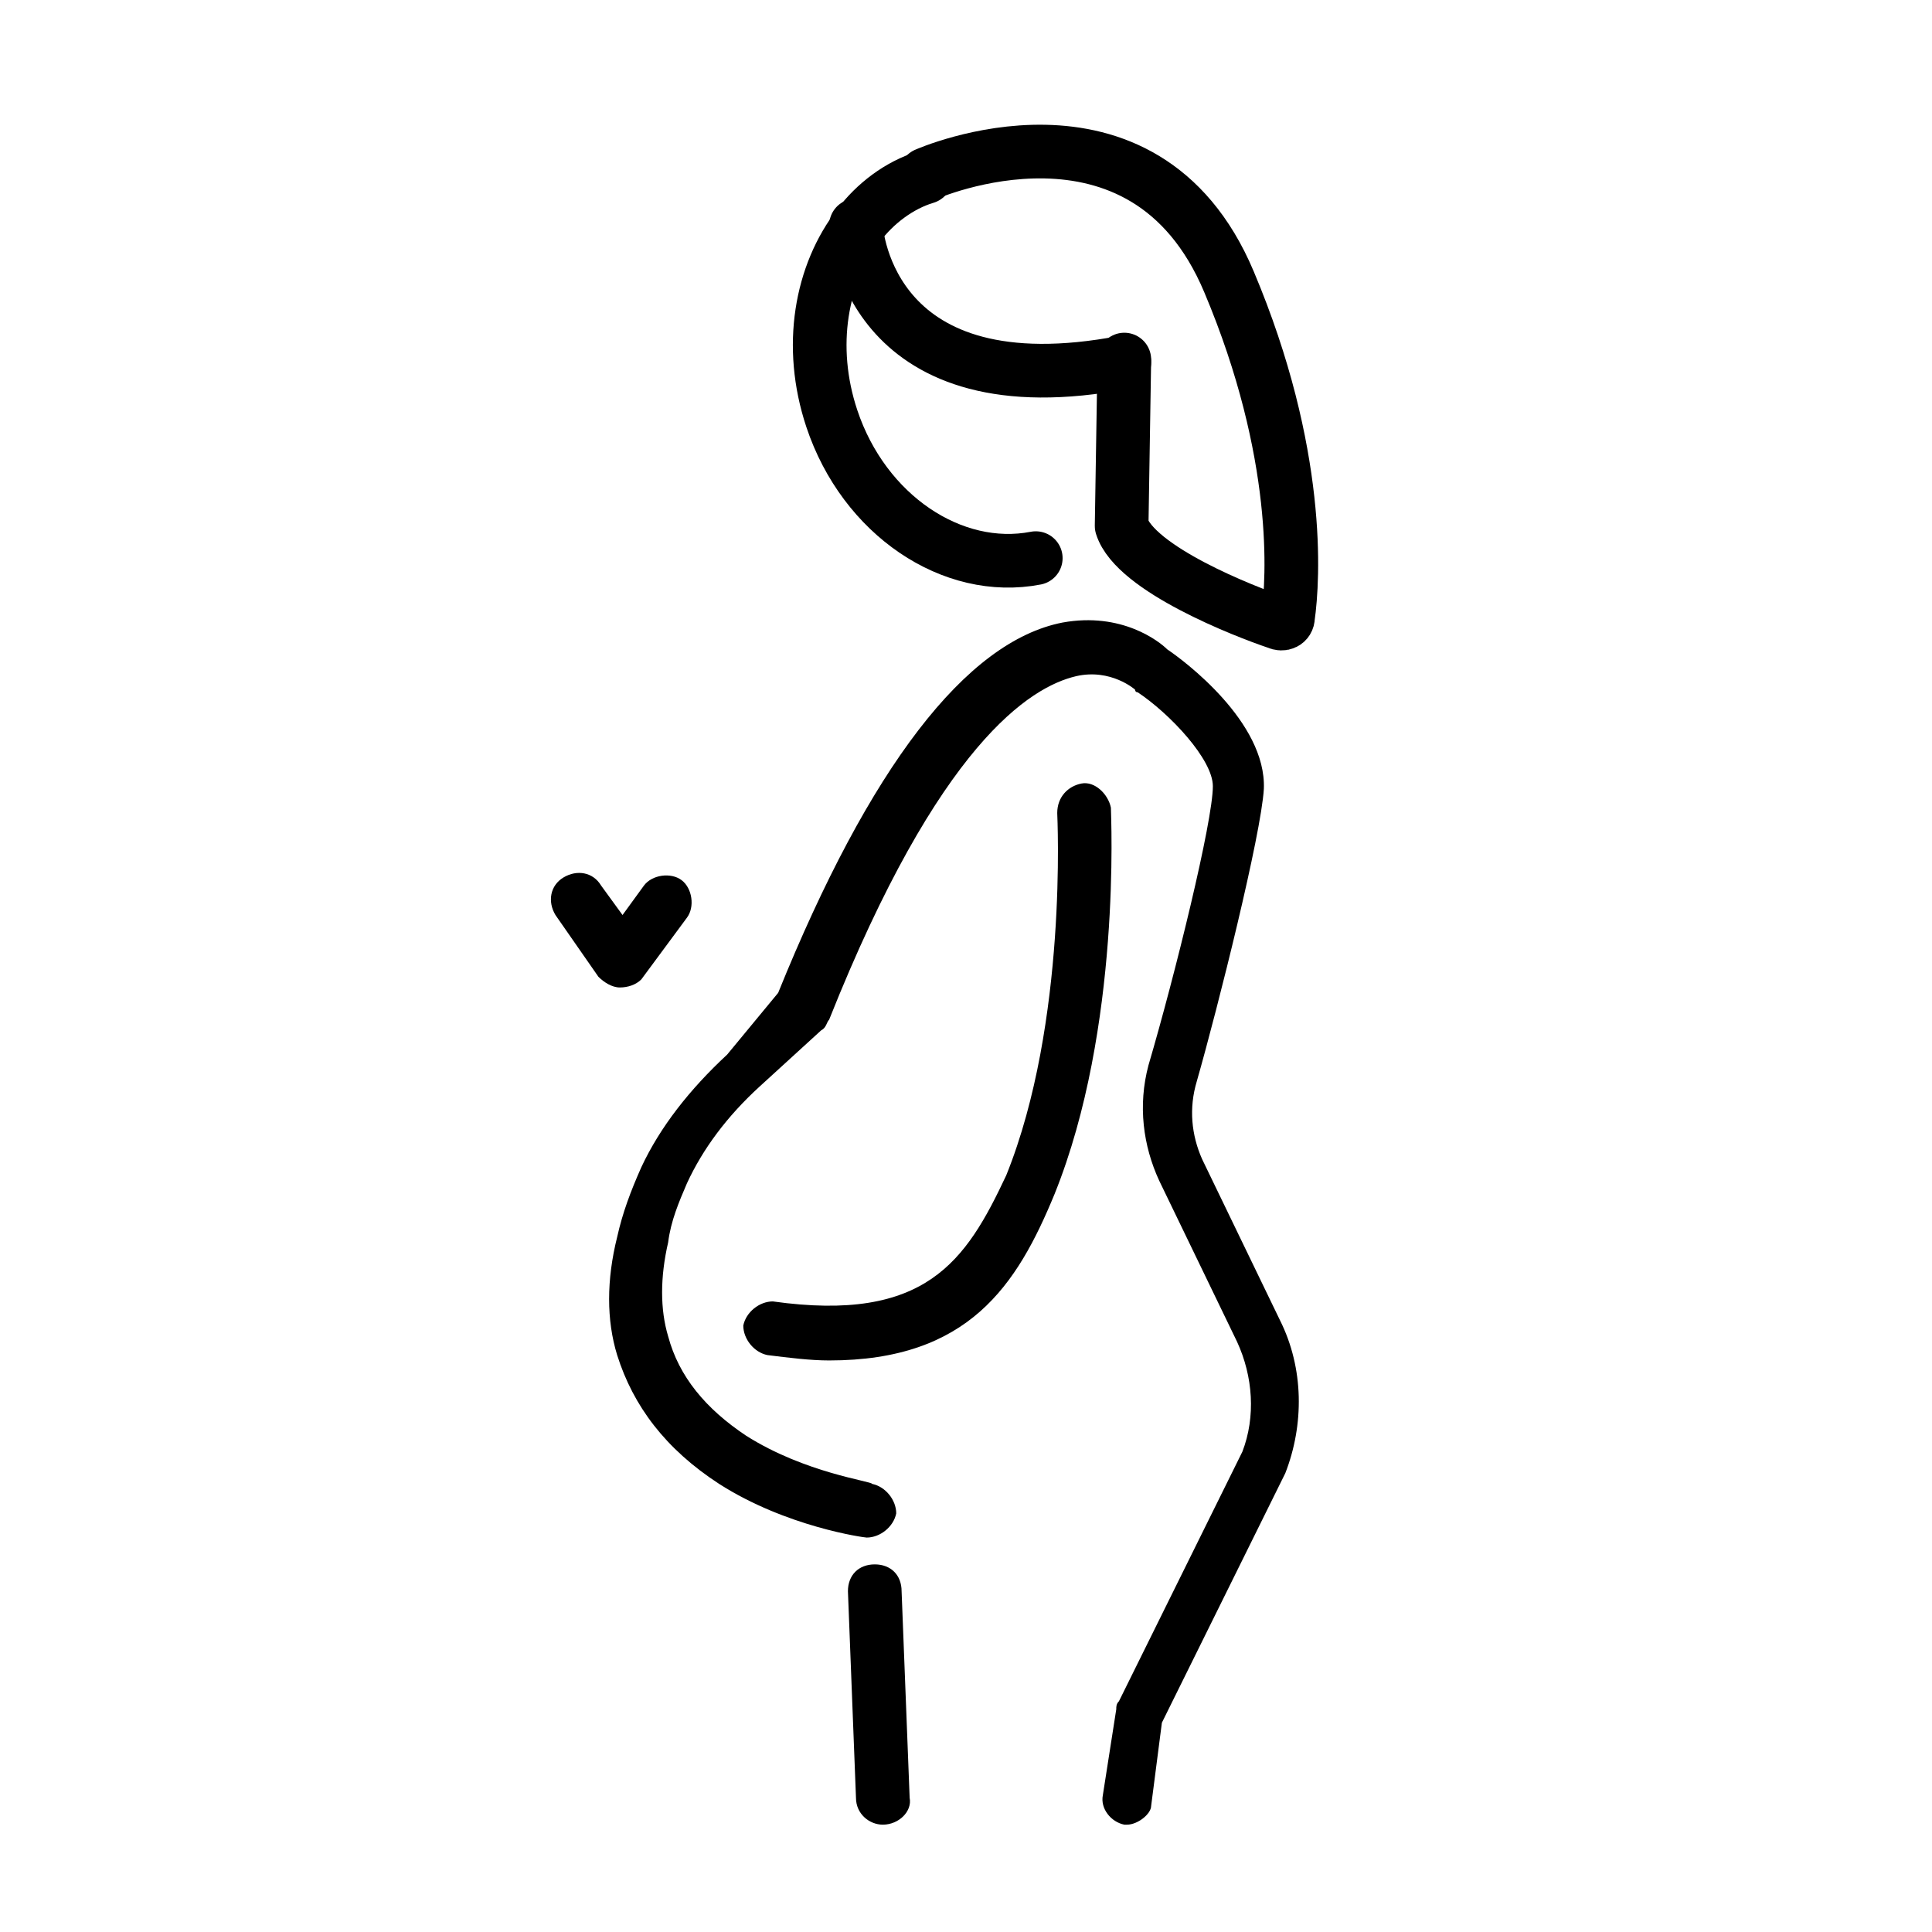 <?xml version="1.0" encoding="utf-8"?>
<!-- Generator: Adobe Illustrator 21.1.0, SVG Export Plug-In . SVG Version: 6.00 Build 0)  -->
<svg version="1.1" id="emoji" xmlns="http://www.w3.org/2000/svg" xmlns:xlink="http://www.w3.org/1999/xlink" x="0px" y="0px"
	 viewBox="0 0 72 72" enable-background="new 0 0 72 72" xml:space="preserve">
<g id="_xD83E__xDD30_">
	<g>
		<path d="M42,68c0,0-0.1,0-0.1,0c-0.5-0.1-0.9-0.6-0.8-1.1l0.5-3.2c0-0.1,0-0.2,0.1-0.3l4.6-9.3c0.5-1.3,0.4-2.8-0.2-4.1l-2.9-6
			c-0.6-1.3-0.8-2.8-0.4-4.3c1-3.4,2.4-9.1,2.4-10.4c0-1-1.6-2.7-2.8-3.5c-0.1,0-0.1-0.1-0.1-0.1c0,0-0.9-0.8-2.2-0.5
			c-1.7,0.4-5.1,2.5-9.2,12.8c-0.1,0.1-0.1,0.3-0.3,0.4l-2.3,2.1c-1.2,1.1-2.1,2.3-2.7,3.6c-0.3,0.7-0.6,1.4-0.7,2.2
			c-0.3,1.3-0.3,2.5,0,3.5c0.4,1.5,1.4,2.7,2.9,3.7c2.2,1.4,4.7,1.7,4.7,1.8c0.5,0.1,0.9,0.6,0.9,1.1c-0.1,0.5-0.6,0.9-1.1,0.9
			c-0.1,0-3-0.4-5.5-2c-2-1.3-3.2-2.9-3.8-4.8c-0.4-1.3-0.4-2.8,0-4.4c0.2-0.9,0.5-1.7,0.9-2.6c0.7-1.5,1.8-2.9,3.2-4.2L29,37
			c3.4-8.4,7-13.1,10.6-13.8c2.2-0.4,3.6,0.7,3.9,1c0.6,0.4,3.7,2.7,3.6,5.2c-0.1,1.7-1.7,8.1-2.5,10.9c-0.3,1-0.2,2,0.2,2.9l2.9,6
			c0.9,1.8,0.9,3.9,0.2,5.7l-4.6,9.3l-0.4,3.1C42.9,67.6,42.4,68,42,68z"/>
	</g>
	<g>
		<path d="M32.9,68c-0.5,0-1-0.4-1-1l-0.3-7.7c0-0.6,0.4-1,1-1c0.6,0,1,0.4,1,1l0.3,7.7C34,67.5,33.5,68,32.9,68
			C33,68,33,68,32.9,68z"/>
	</g>
	<g id="XMLID_1_">
		<g>
			<path fill="none" stroke="#000000" stroke-width="2" stroke-linecap="round" stroke-linejoin="round" stroke-miterlimit="10" d="
				M38.6,20.8c-3.1,0.6-6.4-1.6-7.6-5.2c-0.9-2.7-0.4-5.4,1-7.2c0.6-0.8,1.5-1.5,2.5-1.8"/>
			<path fill="none" stroke="#000000" stroke-width="2" stroke-linecap="round" stroke-linejoin="round" stroke-miterlimit="10" d="
				M31.9,8.4C31.9,8.4,31.9,8.4,31.9,8.4c0,0.4,0.6,6.9,10,5.1"/>
			<path fill="none" stroke="#000000" stroke-width="2" stroke-linecap="round" stroke-linejoin="round" stroke-miterlimit="10" d="
				M34.5,6.5c0,0,8.1-3.6,11.3,4c2.7,6.4,2.4,11.1,2.2,12.5c0,0.2-0.2,0.3-0.4,0.2c-1.2-0.4-5.3-2-5.8-3.6l0.1-6.2v0"/>
		</g>
	</g>
	<g>
		<path fill="none" stroke="#1D1D1B" stroke-width="2" stroke-linecap="round" stroke-linejoin="round" stroke-miterlimit="10" d="
			M32.3,56"/>
	</g>
	<g>
		<path d="M23.1,36.8C23.1,36.8,23.1,36.8,23.1,36.8c-0.3,0-0.6-0.2-0.8-0.4l-1.6-2.3c-0.3-0.5-0.2-1.1,0.3-1.4
			c0.5-0.3,1.1-0.2,1.4,0.3l0.8,1.1L24,33c0.3-0.4,1-0.5,1.4-0.2c0.4,0.3,0.5,1,0.2,1.4l-1.7,2.3C23.7,36.7,23.4,36.8,23.1,36.8z"/>
	</g>
	<g>
		<path d="M30.9,50.7c-0.7,0-1.5-0.1-2.3-0.2c-0.5-0.1-0.9-0.6-0.9-1.1c0.1-0.5,0.6-0.9,1.1-0.9c5.7,0.8,7.2-1.5,8.7-4.7
			c2.3-5.7,1.9-13.4,1.9-13.5c0-0.6,0.4-1,0.9-1.1c0.5-0.1,1,0.4,1.1,0.9c0,0.3,0.4,8.2-2.1,14.4C37.9,47.9,36.1,50.7,30.9,50.7z"/>
	</g>
</g>
</svg>
